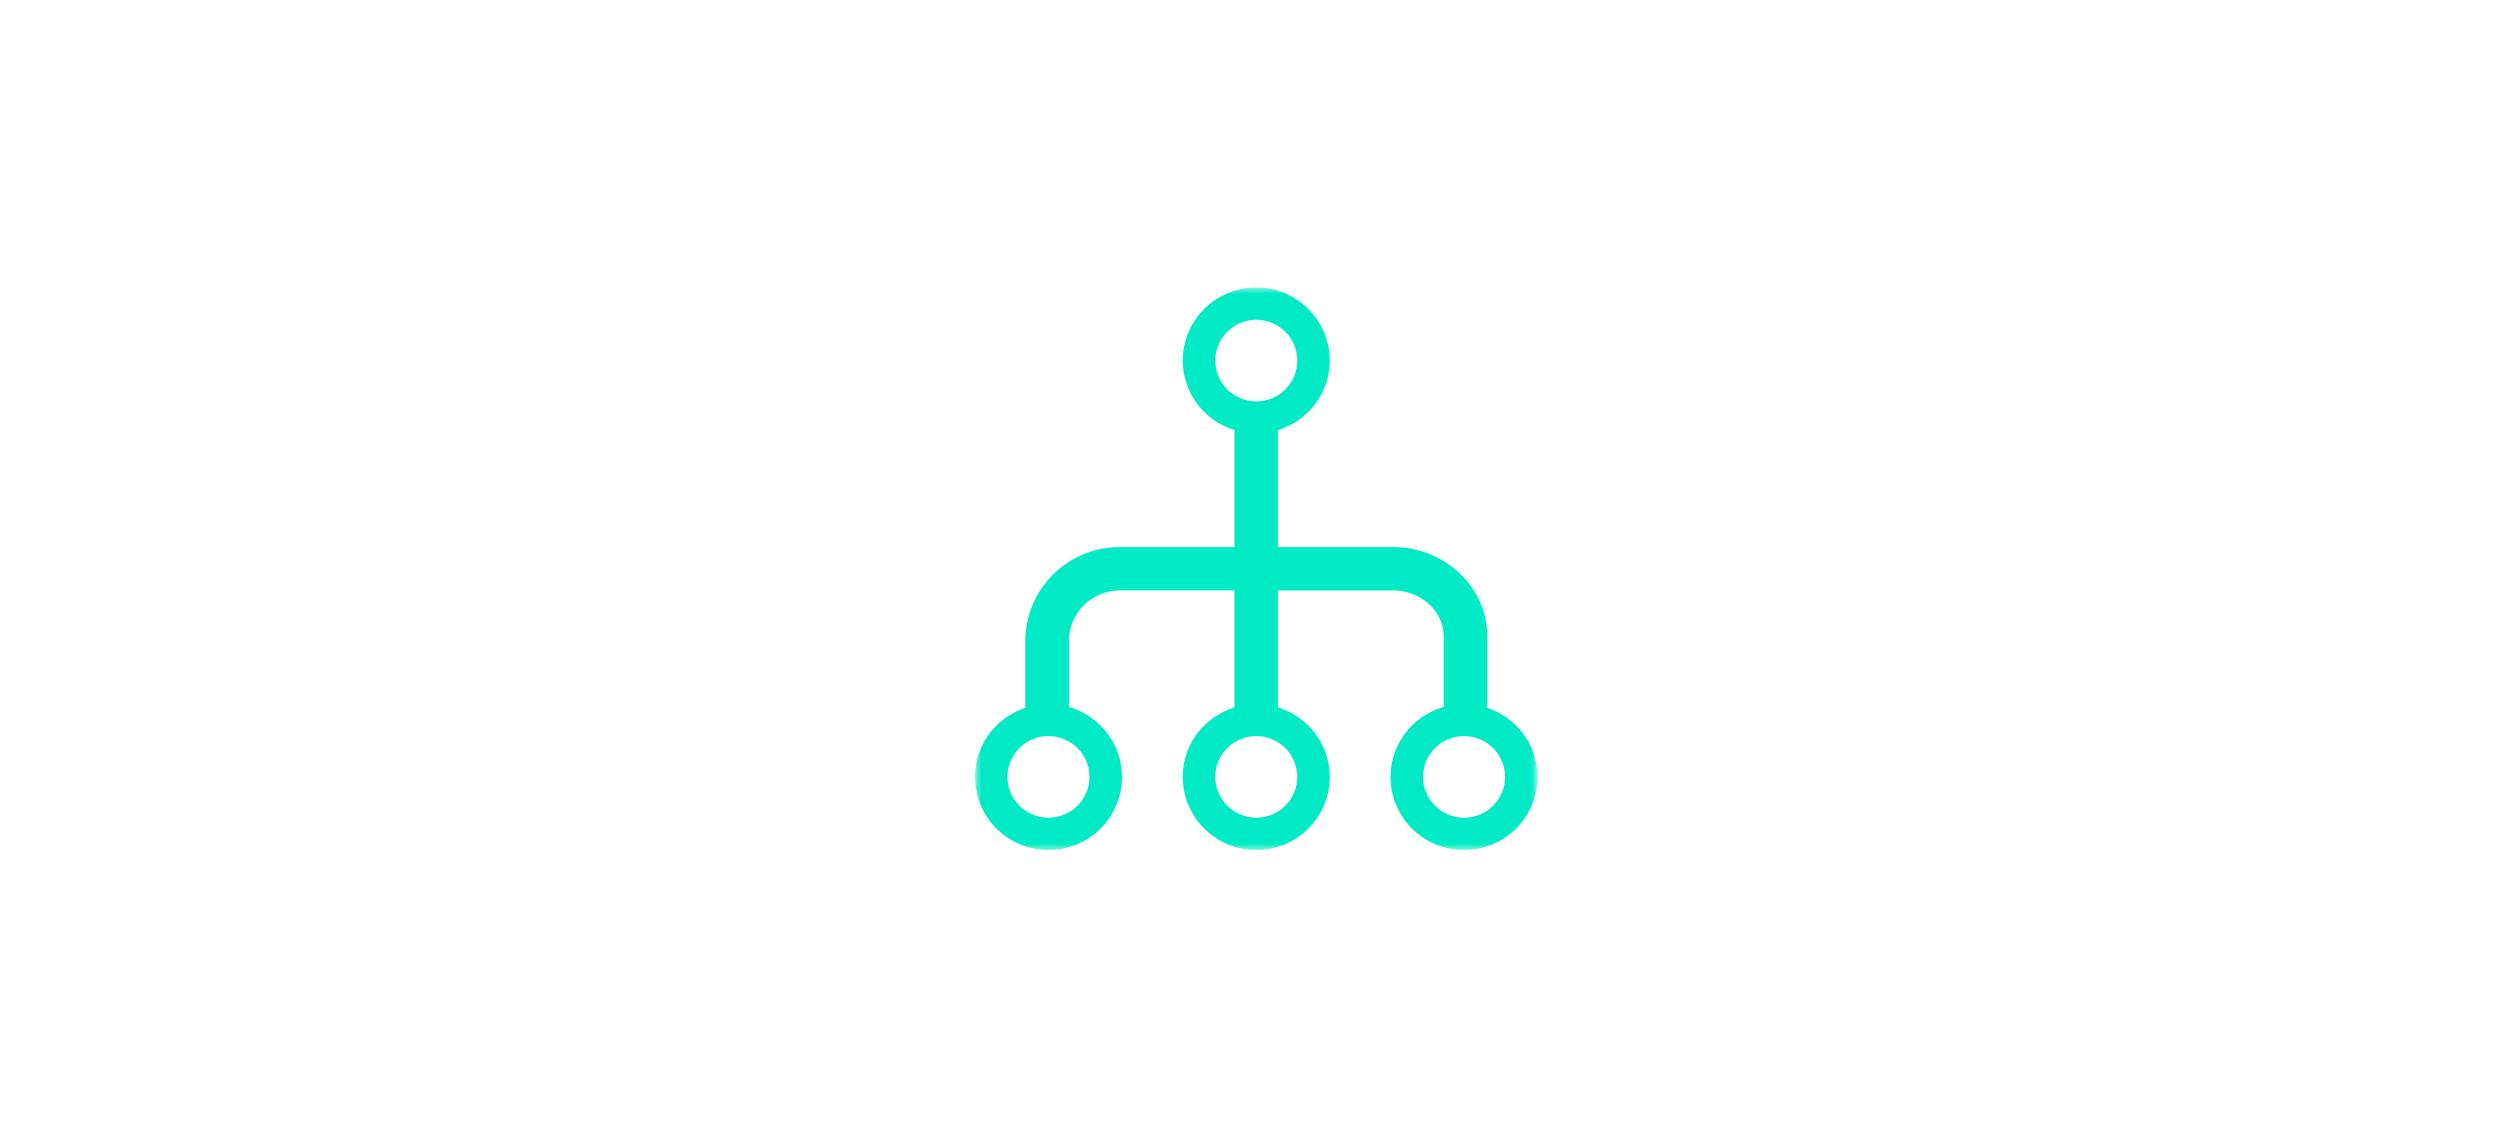 <svg xmlns="http://www.w3.org/2000/svg" xmlns:xlink="http://www.w3.org/1999/xlink" width="200" height="90" viewBox="0 0 200 90">
    <defs>
        <path id="a" d="M0 0h45v45H0V0z"/>
    </defs>
    <g fill="none" fill-rule="evenodd" transform="translate(78 23)">
        <mask id="b" fill="#fff">
            <use xlink:href="#a"/>
        </mask>
        <path fill="#00EBC5" d="M39.124 42.416a3.271 3.271 0 0 1-3.28-3.262 3.272 3.272 0 0 1 3.28-3.265 3.271 3.271 0 0 1 3.279 3.265 3.271 3.271 0 0 1-3.28 3.262M22.502 9.11a3.271 3.271 0 0 1-3.28-3.261 3.272 3.272 0 0 1 3.28-3.263 3.27 3.27 0 0 1 3.279 3.263A3.27 3.27 0 0 1 22.5 9.11m3.279 30.043c0 1.8-1.469 3.261-3.279 3.261a3.272 3.272 0 0 1-3.28-3.26 3.273 3.273 0 0 1 3.28-3.266 3.272 3.272 0 0 1 3.279 3.265m-16.623 0c0 1.8-1.47 3.261-3.28 3.261a3.271 3.271 0 0 1-3.28-3.26 3.272 3.272 0 0 1 3.28-3.266 3.273 3.273 0 0 1 3.28 3.265m31.791-5.532c.02-.103.031-.21.031-.318v-5.4c0-3.936-3.39-7.138-7.557-7.138h-9.178v-9.36c2.39-.744 4.133-2.936 4.133-5.556C28.377 2.619 25.747 0 22.5 0c-3.246 0-5.877 2.62-5.877 5.849 0 2.62 1.745 4.814 4.134 5.555v9.361h-9.177c-4.167 0-7.557 3.374-7.557 7.52v5.346C1.689 34.406 0 36.57 0 39.153 0 42.383 2.63 45 5.876 45c3.247 0 5.879-2.618 5.879-5.847 0-2.665-1.8-4.886-4.244-5.592v-5.277c0-2.233 1.824-4.05 4.07-4.05h9.175v9.36c-2.39.745-4.134 2.934-4.134 5.56 0 3.228 2.63 5.846 5.877 5.846s5.878-2.618 5.878-5.847c0-2.622-1.744-4.814-4.133-5.557v-9.361h9.18c2.243 0 4.069 1.645 4.069 3.667v5.4c0 .086.014.169.024.25-2.46.697-4.273 2.927-4.273 5.601 0 3.23 2.631 5.847 5.878 5.847C42.369 45 45 42.382 45 39.153c0-2.592-1.706-4.765-4.052-5.532" mask="url(#b)"/>
    </g>
</svg>
